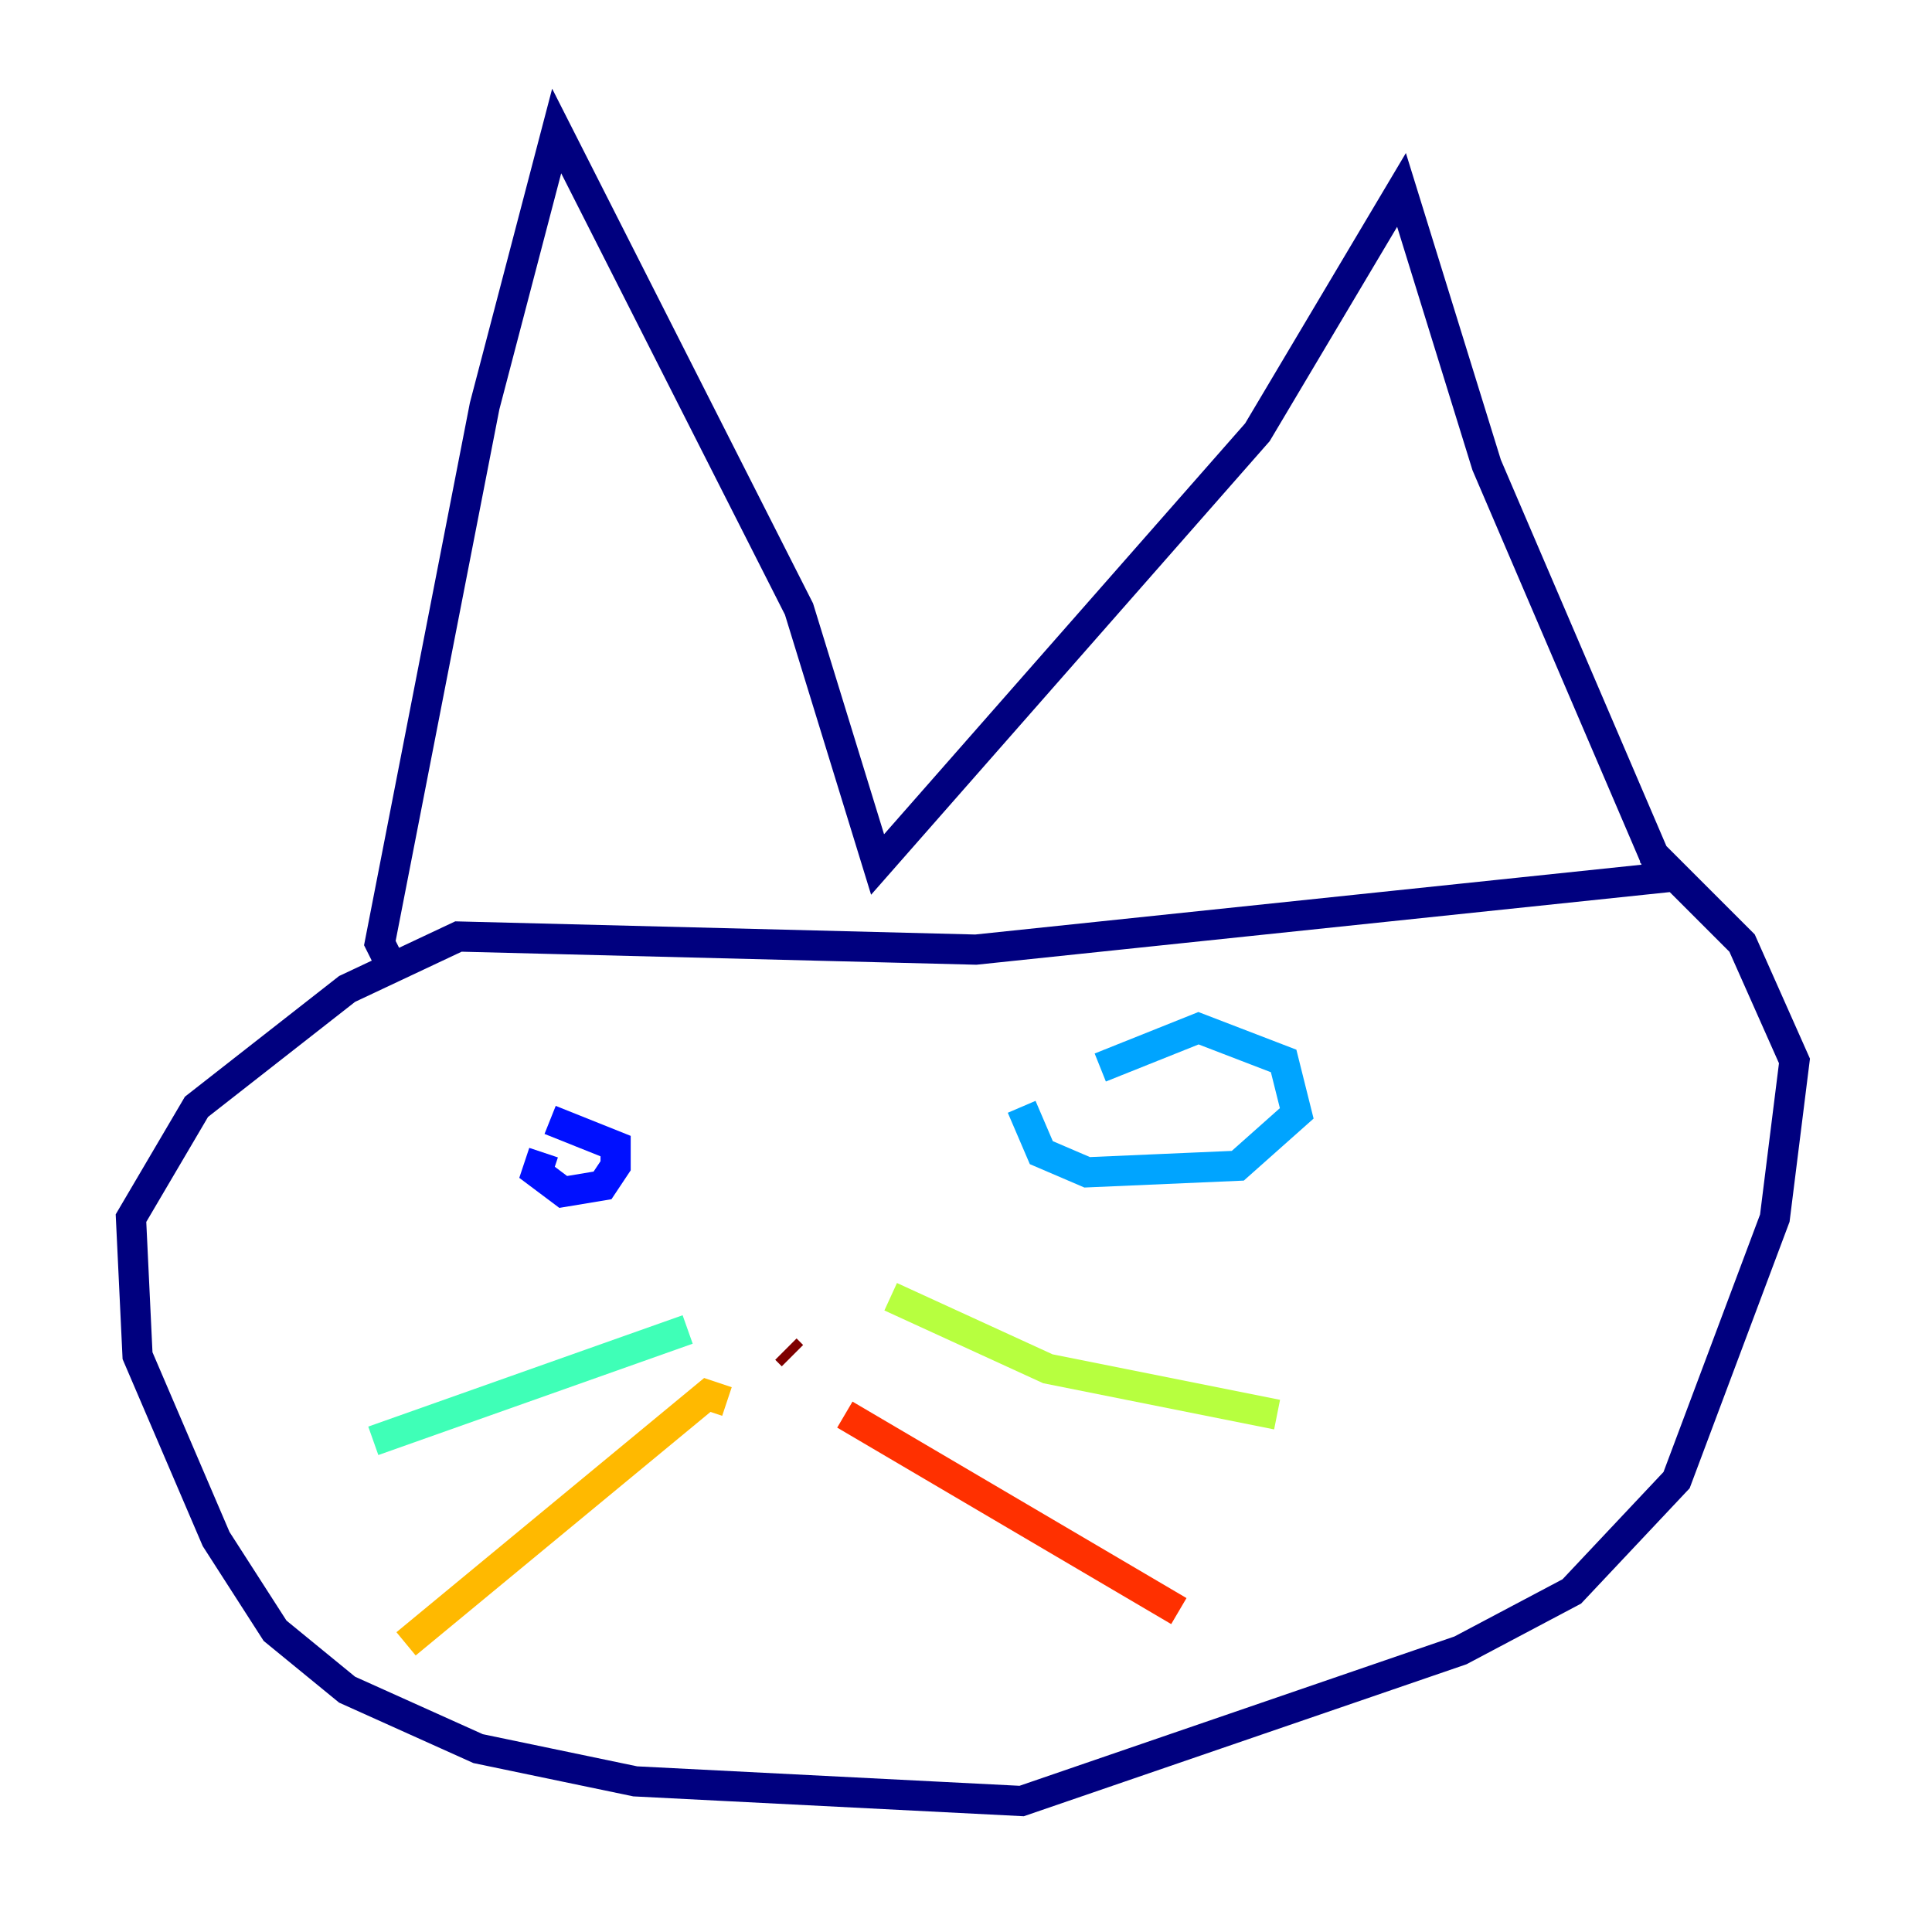 <?xml version="1.0" encoding="utf-8" ?>
<svg baseProfile="tiny" height="128" version="1.2" viewBox="0,0,128,128" width="128" xmlns="http://www.w3.org/2000/svg" xmlns:ev="http://www.w3.org/2001/xml-events" xmlns:xlink="http://www.w3.org/1999/xlink"><defs /><polyline fill="none" points="26.034,64.217 25.166,62.481 32.108,26.902 36.881,8.678 52.936,40.352 58.142,57.275 83.308,28.637 92.854,12.583 98.495,30.807 110.21,58.142 64.651,62.915 30.373,62.047 22.997,65.519 13.017,73.329 8.678,80.705 9.112,89.817 14.319,101.966 18.224,108.041 22.997,111.946 31.675,115.851 42.088,118.02 67.688,119.322 96.759,109.342 104.136,105.437 111.078,98.061 117.586,80.705 118.888,70.291 115.417,62.481 109.342,56.407" stroke="#00007f" stroke-width="2" /><polyline fill="none" points="36.014,76.366 35.58,77.668 37.315,78.969 39.919,78.536 40.786,77.234 40.786,75.932 36.447,74.197" stroke="#0010ff" stroke-width="2" /><polyline fill="none" points="67.688,73.329 68.99,76.366 72.027,77.668 82.007,77.234 85.912,73.763 85.044,70.291 79.403,68.122 72.895,70.725" stroke="#00a4ff" stroke-width="2" /><polyline fill="none" points="45.559,88.081 24.732,95.458" stroke="#3fffb7" stroke-width="2" /><polyline fill="none" points="59.01,85.912 69.424,90.685 84.61,93.722" stroke="#b7ff3f" stroke-width="2" /><polyline fill="none" points="48.163,92.854 46.861,92.42 26.902,108.909" stroke="#ffb900" stroke-width="2" /><polyline fill="none" points="55.973,93.722 78.102,106.739" stroke="#ff3000" stroke-width="2" /><polyline fill="none" points="52.502,89.817 52.068,89.383" stroke="#7f0000" stroke-width="2" /></svg>